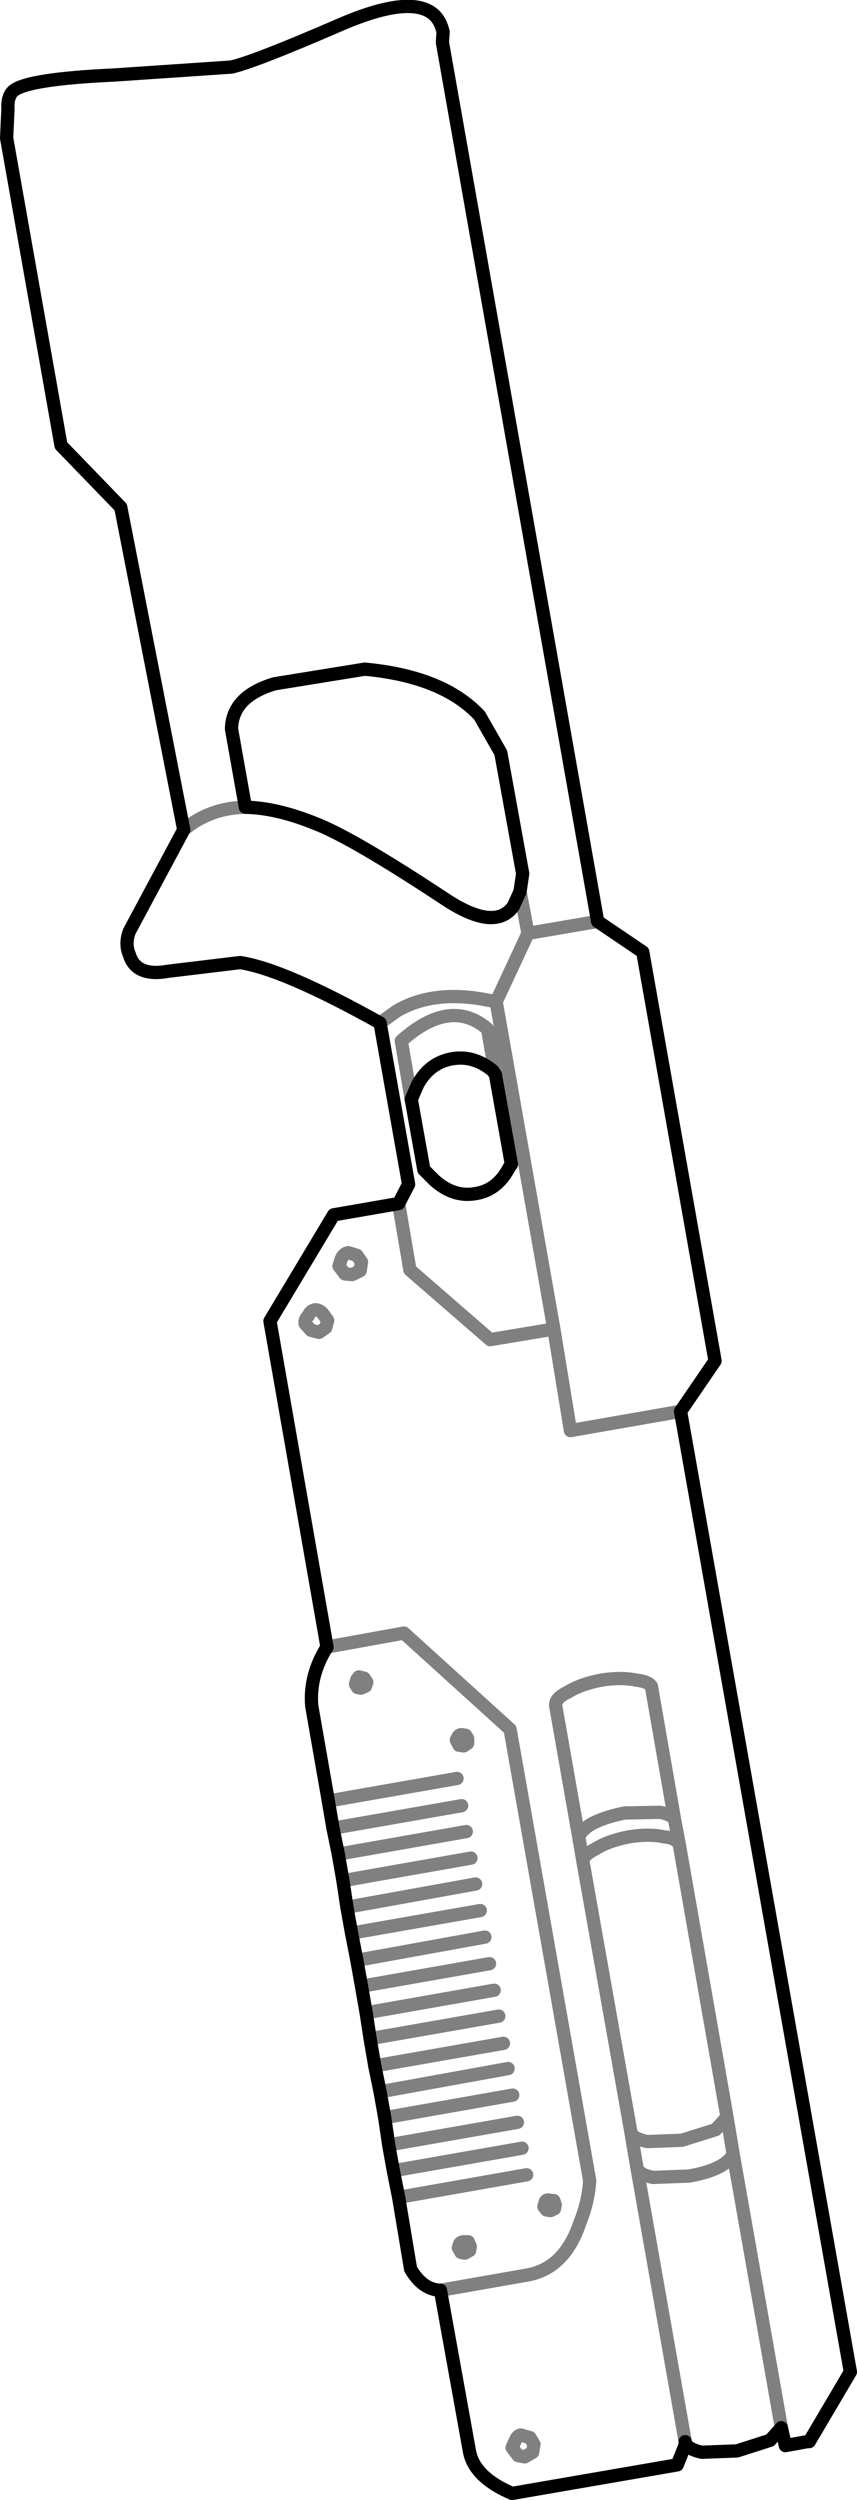 <?xml version="1.0" encoding="UTF-8" standalone="no"?>
<svg xmlns:xlink="http://www.w3.org/1999/xlink" height="188.3px" width="64.6px" xmlns="http://www.w3.org/2000/svg">
  <g transform="matrix(1.0, 0.0, 0.0, 1.0, -307.35, -300.5)">
    <path d="M352.4 369.9 L340.7 303.7 340.75 302.9 Q340.55 302.05 340.05 301.6 338.3 300.05 332.9 302.4 326.55 305.15 324.8 305.55 L315.95 306.15 Q309.4 306.45 308.35 307.35 307.9 307.75 307.95 308.7 L307.85 310.9 311.95 334.05 316.45 338.7 321.2 363.0 M325.85 361.3 L324.8 355.4 Q324.85 352.95 328.05 352.0 L334.85 350.9 Q340.75 351.45 343.5 354.4 L345.1 357.2 346.75 366.3 346.55 367.65 346.05 368.75 Q344.7 370.65 341.1 368.35 333.85 363.55 331.05 362.5 328.2 361.35 325.85 361.3 M352.4 369.9 L355.8 372.2 361.25 403.0 358.65 406.8 371.45 479.15 368.35 484.4 368.2 484.4 366.55 484.7 366.25 483.35 365.4 484.3 362.9 485.1 360.25 485.2 Q359.1 484.95 359.0 484.4 L359.0 484.65 358.4 486.15 345.95 488.3 Q343.15 487.1 342.75 485.2 L340.55 473.0 Q339.2 472.95 338.3 471.4 L337.4 466.0 337.0 464.0 336.65 462.05 336.35 460.0 336.0 458.05 335.6 456.1 335.25 454.05 334.95 452.1 334.6 450.1 334.25 448.15 333.85 446.1 333.5 444.15 333.2 442.15 332.85 440.15 332.45 438.2 332.1 436.15 330.85 429.0 Q330.65 426.7 332.0 424.55 L327.7 400.0 332.5 392.0 337.4 391.15 338.15 389.7 336.0 377.55 Q328.75 373.5 325.45 373.0 L320.05 373.65 Q317.6 374.1 317.1 372.4 316.75 371.6 317.1 370.65 L321.2 363.0 M344.5 381.15 Q343.05 379.95 341.4 380.25 339.75 380.55 338.85 382.15 L338.35 383.3 339.3 388.6 340.1 389.4 Q341.55 390.7 343.2 390.4 344.85 390.15 345.75 388.4 L345.9 388.2 344.7 381.45 344.5 381.15" fill="none" stroke="#000000" stroke-linecap="round" stroke-linejoin="round" stroke-width="1.0"/>
    <path d="M321.2 363.0 Q323.15 361.35 325.85 361.3 M346.55 367.65 L347.15 370.8 352.4 369.9 M336.0 377.55 L337.25 376.65 Q339.9 375.1 343.7 375.75 L344.75 375.95 347.15 370.8 M337.4 391.15 L338.25 396.15 344.3 401.4 349.1 400.6 344.75 375.95 M344.7 381.45 L344.1 378.0 Q341.3 375.6 337.6 378.9 L338.35 383.3 M330.35 400.2 L330.8 400.7 331.4 400.85 331.9 400.5 332.05 399.95 331.65 399.4 Q331.4 399.15 331.1 399.15 330.7 399.25 330.6 399.6 330.3 399.85 330.35 400.2 M332.9 395.85 L333.35 396.45 333.9 396.5 334.5 396.2 334.6 395.55 334.25 395.05 333.6 394.85 Q333.3 394.9 333.1 395.25 L332.9 395.85 M334.9 427.5 L335.0 427.2 334.8 426.9 334.4 426.8 334.25 427.0 334.15 427.35 334.3 427.6 334.55 427.65 334.9 427.5 M332.0 424.55 L337.8 423.5 345.8 430.75 351.8 464.75 Q351.7 466.35 351.05 467.95 349.9 471.35 347.1 471.85 L340.55 473.0 M359.0 484.4 L355.35 463.7 354.9 461.05 351.3 440.75 351.0 439.0 349.25 429.05 Q349.1 428.45 350.15 427.95 351.1 427.35 352.65 427.05 354.15 426.8 355.35 427.05 356.2 427.15 356.45 427.5 L358.2 437.55 358.55 439.4 362.15 459.95 362.6 462.65 366.25 483.35 M342.3 432.0 L342.6 431.8 342.6 431.45 342.45 431.2 342.15 431.15 Q341.95 431.15 341.85 431.35 L341.75 431.55 341.95 431.95 342.3 432.0 M358.55 439.4 Q358.25 438.9 357.4 438.85 356.3 438.6 354.75 438.85 353.2 439.15 352.25 439.75 351.25 440.25 351.3 440.75 M351.0 439.0 Q350.95 438.5 351.9 437.9 352.9 437.35 354.45 437.05 L357.1 437.0 Q357.95 437.15 358.2 437.55 M358.65 406.8 L350.35 408.25 349.1 400.6 M362.6 462.65 Q362.55 463.1 361.75 463.6 360.8 464.15 359.25 464.4 L356.6 464.5 Q355.45 464.3 355.35 463.7 M354.9 461.05 Q354.95 461.55 356.15 461.8 L358.75 461.7 361.3 460.9 362.15 459.95 M348.45 466.35 L348.35 466.7 348.55 466.95 348.85 467.0 349.15 466.85 349.2 466.55 349.1 466.25 348.65 466.2 Q348.5 466.2 348.45 466.35 M342.8 469.7 L342.65 469.35 342.3 469.35 Q342.1 469.35 342.0 469.5 L341.9 469.8 342.1 470.15 342.4 470.2 342.75 470.0 342.8 469.7 M346.6 483.9 Q346.35 483.95 346.2 484.3 L345.95 484.85 346.4 485.45 346.9 485.55 347.5 485.2 347.6 484.6 347.3 484.1 346.6 483.9 M334.25 448.15 L343.9 446.4 M336.0 458.05 L345.65 456.3 M337.4 466.0 L347.05 464.3 M337.0 464.0 L346.7 462.3 M336.65 462.05 L346.35 460.35 M336.35 460.0 L346.0 458.3 M334.95 452.1 L344.6 450.4 M334.6 450.1 L344.25 448.4 M335.6 456.1 L345.3 454.4 M335.25 454.05 L344.95 452.35 M332.45 438.2 L342.15 436.5 M332.85 440.15 L342.5 438.45 M333.2 442.15 L342.85 440.45 M333.5 444.15 L343.2 442.4 M333.85 446.1 L343.55 444.4 M332.1 436.15 L341.8 434.45" fill="none" stroke="#000000" stroke-linecap="round" stroke-linejoin="round" stroke-opacity="0.498" stroke-width="1.0"/>
  </g>
</svg>
